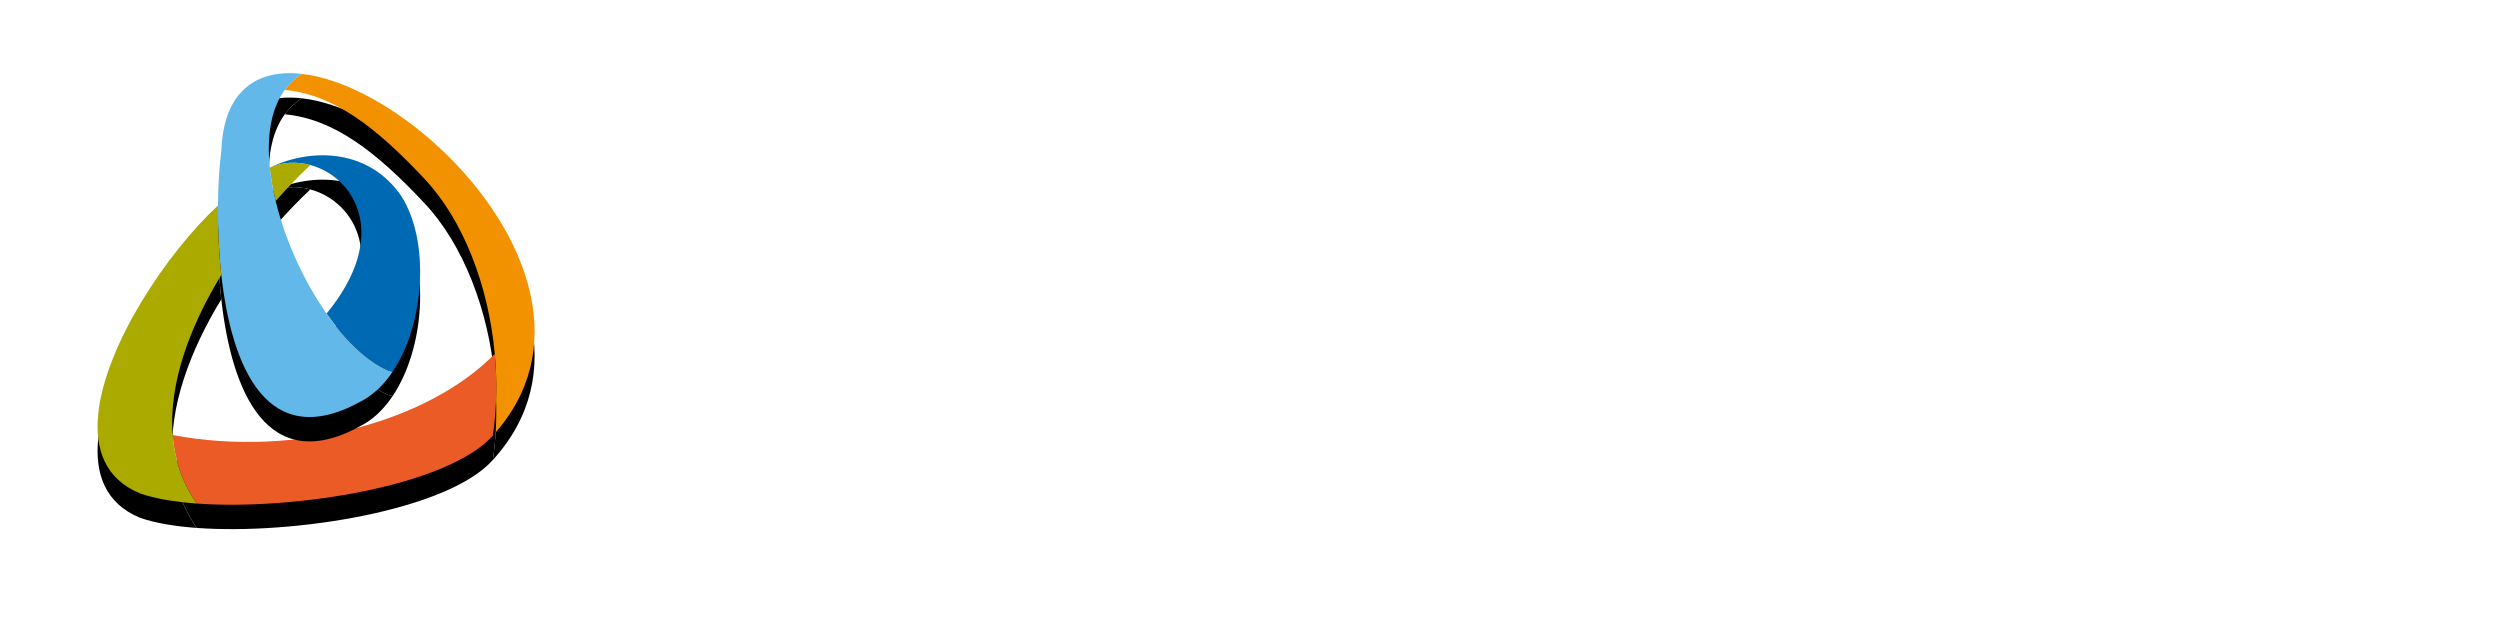 <?xml version="1.0" encoding="UTF-8"?>
<svg width="205px" height="52px" viewBox="0 0 205 52" version="1.1" xmlns="http://www.w3.org/2000/svg" xmlns:xlink="http://www.w3.org/1999/xlink">
    <defs>
        <path d="M35.521,18.25 L35.521,18.25 C33.626,9.278 23.613,0.836 16.746,0.058 L16.746,0.059 C16.188,0.413 15.724,0.856 15.35,1.373 C19.351,1.744 22.844,4.42 26.857,8.716 C29.974,12.057 32.058,17.392 32.57,23.013 C32.776,25.237 32.732,27.505 32.416,29.714 C35.633,26.19 36.35,22.169 35.521,18.25" id="path-1"></path>
        <filter x="-63.5%" y="-37.1%" width="226.9%" height="187.7%" filterUnits="objectBoundingBox" id="filter-2">
            <feOffset dx="0" dy="2" in="SourceAlpha" result="shadowOffsetOuter1"></feOffset>
            <feGaussianBlur stdDeviation="4" in="shadowOffsetOuter1" result="shadowBlurOuter1"></feGaussianBlur>
            <feColorMatrix values="0 0 0 0 0   0 0 0 0 0   0 0 0 0 0  0 0 0 0.12 0" type="matrix" in="shadowBlurOuter1"></feColorMatrix>
        </filter>
        <path d="M32.57,23.013 C32.776,25.237 32.733,27.505 32.416,29.714 C28.761,33.835 16.146,35.873 8.138,35.291 L8.138,35.287 C6.928,33.566 6.312,31.666 6.155,29.675 C16.331,31.577 27.225,28.501 32.57,23.013" id="path-3"></path>
        <filter x="-49.0%" y="-88.9%" width="198.0%" height="310.1%" filterUnits="objectBoundingBox" id="filter-4">
            <feOffset dx="0" dy="2" in="SourceAlpha" result="shadowOffsetOuter1"></feOffset>
            <feGaussianBlur stdDeviation="4" in="shadowOffsetOuter1" result="shadowBlurOuter1"></feGaussianBlur>
            <feColorMatrix values="0 0 0 0 0   0 0 0 0 0   0 0 0 0 0  0 0 0 0.12 0" type="matrix" in="shadowBlurOuter1"></feColorMatrix>
        </filter>
        <path d="M24.933,10.119 C27.281,13.856 26.81,20.592 24.196,24.479 L23.861,24.397 C22.109,23.652 20.33,21.927 18.778,19.712 C24.02,13.353 21.116,8.523 17.448,7.533 C16.353,7.235 15.19,7.28 14.155,7.73 C17.677,6.052 22.338,6.271 24.933,10.119" id="path-5"></path>
        <filter x="-105.7%" y="-62.0%" width="311.4%" height="246.5%" filterUnits="objectBoundingBox" id="filter-6">
            <feOffset dx="0" dy="2" in="SourceAlpha" result="shadowOffsetOuter1"></feOffset>
            <feGaussianBlur stdDeviation="4" in="shadowOffsetOuter1" result="shadowBlurOuter1"></feGaussianBlur>
            <feColorMatrix values="0 0 0 0 0   0 0 0 0 0   0 0 0 0 0  0 0 0 0.12 0" type="matrix" in="shadowBlurOuter1"></feColorMatrix>
        </filter>
        <path d="M14.155,7.731 C15.19,7.28 16.352,7.234 17.448,7.534 C16.527,8.396 15.563,9.39 14.605,10.485 C14.376,9.555 14.215,8.636 14.123,7.746 L14.123,7.743 C14.137,7.738 14.143,7.733 14.155,7.731" id="path-7"></path>
        <filter x="-391.0%" y="-350.2%" width="882.1%" height="927.6%" filterUnits="objectBoundingBox" id="filter-8">
            <feOffset dx="0" dy="2" in="SourceAlpha" result="shadowOffsetOuter1"></feOffset>
            <feGaussianBlur stdDeviation="4" in="shadowOffsetOuter1" result="shadowBlurOuter1"></feGaussianBlur>
            <feColorMatrix values="0 0 0 0 0   0 0 0 0 0   0 0 0 0 0  0 0 0 0.12 0" type="matrix" in="shadowBlurOuter1"></feColorMatrix>
        </filter>
        <path d="M23.862,24.397 C22.109,23.652 20.33,21.927 18.778,19.711 C16.92,17.065 15.384,13.71 14.605,10.485 C14.376,9.554 14.214,8.637 14.124,7.745 L14.124,7.743 C13.866,5.226 14.199,2.952 15.35,1.373 C15.725,0.856 16.188,0.413 16.745,0.059 L16.745,0.058 C14.669,-0.176 12.878,0.288 11.691,1.655 L11.685,1.655 C10.784,2.689 10.223,4.237 10.146,6.388 C10,7.489 9.891,9.059 9.871,10.854 C9.854,12.609 9.93,14.574 10.147,16.54 C10.974,23.986 13.88,31.379 21.86,26.767 C22.763,26.242 23.547,25.447 24.196,24.479 L23.862,24.397 Z" id="path-9"></path>
        <filter x="-90.7%" y="-39.0%" width="281.5%" height="192.2%" filterUnits="objectBoundingBox" id="filter-10">
            <feOffset dx="0" dy="2" in="SourceAlpha" result="shadowOffsetOuter1"></feOffset>
            <feGaussianBlur stdDeviation="4" in="shadowOffsetOuter1" result="shadowBlurOuter1"></feGaussianBlur>
            <feColorMatrix values="0 0 0 0 0   0 0 0 0 0   0 0 0 0 0  0 0 0 0.12 0" type="matrix" in="shadowBlurOuter1"></feColorMatrix>
        </filter>
        <path d="M6.156,29.675 C5.822,25.406 7.601,20.723 10.147,16.54 C9.93,14.574 9.854,12.609 9.871,10.855 C5.688,14.736 0.662,22.237 0.06,27.894 C-0.254,30.843 0.635,33.287 3.48,34.456 C4.67,34.88 6.279,35.155 8.138,35.291 L8.138,35.287 C6.927,33.566 6.311,31.666 6.156,29.675" id="path-11"></path>
        <filter x="-128.1%" y="-45.0%" width="356.2%" height="206.4%" filterUnits="objectBoundingBox" id="filter-12">
            <feOffset dx="0" dy="2" in="SourceAlpha" result="shadowOffsetOuter1"></feOffset>
            <feGaussianBlur stdDeviation="4" in="shadowOffsetOuter1" result="shadowBlurOuter1"></feGaussianBlur>
            <feColorMatrix values="0 0 0 0 0   0 0 0 0 0   0 0 0 0 0  0 0 0 0.12 0" type="matrix" in="shadowBlurOuter1"></feColorMatrix>
        </filter>
    </defs>
    <g id="Grid-DevOps-In-UA" stroke="none" stroke-width="1" fill="black" fill-rule="evenodd">
        <g id="DevOps-In-UA-Cyan" transform="translate(-124, -47)">
            <g id="1st">
                <g id="logo" transform="translate(132, 53)">
                    <path d="M55.662,27.515 C56.368,27.515 56.988,27.449 57.513,27.322 C58.036,27.194 58.537,27.017 59.014,26.79 L59.014,23.719 L56.898,23.719 C56.696,23.719 56.535,23.663 56.42,23.553 C56.303,23.437 56.244,23.299 56.244,23.136 L56.244,21.358 L61.865,21.358 L61.865,28.192 C61.434,28.506 60.989,28.774 60.528,29.006 C60.064,29.233 59.57,29.428 59.043,29.572 C58.517,29.719 57.951,29.832 57.355,29.905 C56.758,29.978 56.11,30.014 55.413,30.014 C54.183,30.014 53.052,29.802 52.016,29.374 C50.978,28.944 50.083,28.35 49.324,27.583 C48.571,26.825 47.983,25.91 47.558,24.852 C47.132,23.797 46.922,22.637 46.922,21.383 C46.922,20.112 47.13,18.945 47.542,17.888 C47.954,16.827 48.539,15.916 49.301,15.154 C50.057,14.39 50.978,13.799 52.061,13.378 C53.143,12.956 54.362,12.747 55.704,12.747 C57.084,12.747 58.278,12.953 59.288,13.362 C60.297,13.771 61.15,14.303 61.851,14.956 L60.94,16.381 C60.764,16.669 60.528,16.813 60.227,16.813 C60.038,16.813 59.851,16.752 59.658,16.626 C59.407,16.477 59.151,16.332 58.892,16.185 C58.631,16.034 58.343,15.907 58.023,15.797 C57.712,15.687 57.355,15.598 56.964,15.527 C56.571,15.457 56.118,15.426 55.6,15.426 C54.766,15.426 54.013,15.563 53.338,15.845 C52.666,16.123 52.094,16.523 51.62,17.048 C51.142,17.569 50.776,18.194 50.517,18.926 C50.263,19.659 50.134,20.477 50.134,21.383 C50.134,22.356 50.273,23.224 50.544,23.986 C50.815,24.738 51.198,25.384 51.688,25.904 C52.182,26.425 52.764,26.825 53.44,27.101 C54.118,27.377 54.86,27.515 55.662,27.515 Z" id="Fill-1" fill="#FFFFFF"></path>
                    <path d="M64.465,29.828 L64.465,17.843 L66.159,17.843 C66.454,17.843 66.66,17.896 66.778,18.006 C66.895,18.114 66.974,18.302 67.013,18.565 L67.186,20.017 C67.615,19.276 68.118,18.689 68.691,18.261 C69.269,17.833 69.917,17.618 70.633,17.618 C71.225,17.618 71.714,17.756 72.108,18.027 L71.731,20.19 C71.706,20.331 71.657,20.427 71.582,20.488 C71.5,20.547 71.398,20.573 71.264,20.573 C71.146,20.573 70.986,20.549 70.787,20.495 C70.581,20.437 70.314,20.413 69.979,20.413 C69.381,20.413 68.867,20.578 68.437,20.907 C68.007,21.239 67.648,21.724 67.35,22.364 L67.35,29.828 L64.465,29.828 Z" id="Fill-3" fill="#FFFFFF"></path>
                    <path d="M73.648,29.829 L76.536,29.829 L76.536,17.843 L73.648,17.843 L73.648,29.829 Z M76.965,14.348 C76.965,14.598 76.917,14.832 76.816,15.051 C76.714,15.267 76.582,15.457 76.415,15.624 C76.245,15.785 76.047,15.916 75.825,16.015 C75.597,16.111 75.356,16.16 75.098,16.16 C74.849,16.16 74.615,16.111 74.393,16.015 C74.17,15.916 73.976,15.785 73.813,15.624 C73.648,15.457 73.523,15.267 73.423,15.051 C73.324,14.832 73.276,14.598 73.276,14.348 C73.276,14.09 73.324,13.85 73.423,13.629 C73.523,13.398 73.648,13.203 73.813,13.038 C73.976,12.875 74.17,12.744 74.393,12.646 C74.615,12.548 74.849,12.503 75.098,12.503 C75.356,12.503 75.597,12.548 75.825,12.646 C76.047,12.744 76.245,12.875 76.415,13.038 C76.582,13.203 76.714,13.398 76.816,13.629 C76.917,13.85 76.965,14.09 76.965,14.348 L76.965,14.348 Z" id="Fill-5" fill="#FFFFFF"></path>
                    <path d="M84.002,27.714 C84.601,27.714 85.111,27.592 85.53,27.34 C85.952,27.093 86.348,26.74 86.723,26.275 L86.723,20.903 C86.396,20.507 86.04,20.224 85.653,20.061 C85.268,19.896 84.851,19.816 84.404,19.816 C83.97,19.816 83.577,19.896 83.224,20.061 C82.868,20.224 82.57,20.471 82.321,20.802 C82.076,21.138 81.89,21.555 81.755,22.066 C81.626,22.576 81.556,23.176 81.556,23.871 C81.556,24.573 81.615,25.165 81.726,25.65 C81.841,26.143 82.002,26.535 82.21,26.843 C82.419,27.151 82.678,27.374 82.982,27.51 C83.287,27.644 83.627,27.714 84.002,27.714 L84.002,27.714 Z M87.845,29.828 C87.469,29.828 87.227,29.656 87.109,29.301 L86.871,28.146 C86.622,28.424 86.363,28.682 86.089,28.906 C85.818,29.13 85.523,29.325 85.212,29.488 C84.895,29.656 84.552,29.779 84.193,29.872 C83.833,29.959 83.44,30.001 83.018,30.001 C82.364,30.001 81.764,29.869 81.218,29.598 C80.673,29.325 80.202,28.925 79.81,28.411 C79.417,27.891 79.113,27.253 78.901,26.486 C78.685,25.724 78.577,24.852 78.577,23.871 C78.577,22.982 78.698,22.157 78.94,21.397 C79.182,20.632 79.527,19.968 79.98,19.411 C80.428,18.846 80.974,18.407 81.602,18.091 C82.233,17.781 82.941,17.618 83.731,17.618 C84.402,17.618 84.974,17.728 85.445,17.939 C85.922,18.156 86.348,18.441 86.723,18.799 L86.723,12.468 L89.604,12.468 L89.604,29.828 L87.845,29.828 Z" id="Fill-7" fill="#FFFFFF"></path>
                    <path d="M110.375,21.379 C110.375,20.453 110.251,19.62 109.999,18.884 C109.753,18.15 109.397,17.527 108.935,17.015 C108.477,16.505 107.92,16.113 107.261,15.845 C106.6,15.572 105.861,15.434 105.034,15.434 L101.75,15.434 L101.75,27.327 L105.034,27.327 C105.861,27.327 106.6,27.19 107.261,26.919 C107.92,26.645 108.477,26.252 108.935,25.742 C109.397,25.236 109.753,24.609 109.999,23.873 C110.251,23.138 110.375,22.306 110.375,21.379 M113.584,21.379 C113.584,22.618 113.377,23.755 112.968,24.792 C112.556,25.827 111.974,26.722 111.229,27.467 C110.481,28.218 109.58,28.796 108.527,29.208 C107.474,29.621 106.31,29.829 105.034,29.829 L98.587,29.829 L98.587,12.935 L105.034,12.935 C106.31,12.935 107.474,13.143 108.527,13.558 C109.58,13.977 110.481,14.556 111.229,15.3 C111.974,16.044 112.556,16.935 112.968,17.967 C113.377,19.005 113.584,20.141 113.584,21.379" id="Fill-8" fill="#FFFFFF"></path>
                    <path d="M120.025,33.122 C119.94,33.326 119.826,33.478 119.689,33.585 C119.556,33.688 119.346,33.744 119.067,33.744 L116.915,33.744 L119.159,28.937 L114.312,17.841 L116.833,17.841 C117.069,17.841 117.246,17.894 117.37,18.002 C117.497,18.114 117.589,18.237 117.651,18.379 L120.212,24.592 C120.297,24.797 120.369,25.008 120.434,25.222 C120.495,25.443 120.552,25.66 120.595,25.881 C120.66,25.65 120.725,25.434 120.802,25.222 C120.876,25.014 120.951,24.799 121.041,24.581 L123.448,18.379 C123.508,18.222 123.613,18.096 123.76,17.99 C123.901,17.892 124.064,17.841 124.241,17.841 L126.556,17.841 L120.025,33.122 Z" id="Fill-9" fill="#FFFFFF"></path>
                    <path d="M127.904,29.828 L127.904,17.841 L129.666,17.841 C130.043,17.841 130.291,18.014 130.402,18.364 L130.605,19.312 C130.844,19.066 131.098,18.835 131.367,18.637 C131.637,18.431 131.92,18.26 132.22,18.107 C132.522,17.962 132.839,17.849 133.182,17.773 C133.526,17.69 133.901,17.654 134.307,17.654 C134.961,17.654 135.54,17.764 136.047,17.986 C136.554,18.209 136.976,18.519 137.316,18.92 C137.653,19.326 137.911,19.803 138.086,20.36 C138.261,20.915 138.35,21.528 138.35,22.201 L138.35,29.828 L135.464,29.828 L135.464,22.201 C135.464,21.466 135.295,20.899 134.955,20.498 C134.618,20.097 134.107,19.897 133.431,19.897 C132.932,19.897 132.462,20.01 132.029,20.233 C131.592,20.462 131.18,20.77 130.788,21.159 L130.788,29.828 L127.904,29.828 Z" id="Fill-10" fill="#FFFFFF"></path>
                    <path d="M144.507,28.028 C144.802,28.028 145.077,28.004 145.325,27.949 C145.573,27.894 145.809,27.814 146.031,27.704 C146.254,27.599 146.47,27.465 146.676,27.311 C146.882,27.151 147.091,26.968 147.297,26.751 L147.297,24.746 C146.456,24.746 145.756,24.797 145.19,24.905 C144.629,25.01 144.174,25.144 143.83,25.312 C143.487,25.475 143.245,25.667 143.101,25.887 C142.957,26.107 142.886,26.345 142.886,26.602 C142.886,27.114 143.034,27.48 143.333,27.701 C143.632,27.918 144.025,28.028 144.507,28.028 L144.507,28.028 Z M150.119,29.828 L148.819,29.828 C148.543,29.828 148.333,29.788 148.177,29.706 C148.019,29.622 147.905,29.457 147.823,29.208 L147.568,28.355 C147.264,28.628 146.969,28.87 146.676,29.073 C146.384,29.282 146.08,29.452 145.77,29.598 C145.457,29.735 145.125,29.838 144.779,29.908 C144.425,29.979 144.037,30.015 143.608,30.015 C143.101,30.015 142.634,29.946 142.208,29.809 C141.78,29.67 141.407,29.469 141.1,29.194 C140.795,28.919 140.553,28.581 140.383,28.174 C140.21,27.768 140.125,27.295 140.125,26.755 C140.125,26.304 140.246,25.855 140.481,25.41 C140.723,24.972 141.112,24.573 141.67,24.216 C142.224,23.861 142.957,23.567 143.879,23.334 C144.799,23.099 145.935,22.98 147.297,22.98 L147.297,22.276 C147.297,21.466 147.127,20.869 146.793,20.48 C146.453,20.09 145.959,19.896 145.312,19.896 C144.847,19.896 144.458,19.952 144.147,20.061 C143.833,20.171 143.564,20.292 143.333,20.428 C143.101,20.565 142.891,20.686 142.699,20.797 C142.502,20.905 142.285,20.964 142.054,20.964 C141.857,20.964 141.692,20.907 141.554,20.809 C141.41,20.709 141.299,20.583 141.214,20.435 L140.688,19.512 C142.068,18.249 143.729,17.618 145.675,17.618 C146.374,17.618 147.002,17.733 147.552,17.964 C148.105,18.192 148.569,18.511 148.945,18.92 C149.328,19.334 149.616,19.816 149.819,20.39 C150.018,20.956 150.119,21.579 150.119,22.259 L150.119,29.828 Z" id="Fill-11" fill="#FFFFFF"></path>
                    <path d="M152.644,29.828 L152.644,17.841 L154.404,17.841 C154.78,17.841 155.022,18.014 155.139,18.364 L155.329,19.257 C155.535,19.018 155.757,18.807 155.989,18.611 C156.219,18.416 156.462,18.25 156.722,18.107 C156.984,17.967 157.262,17.857 157.562,17.776 C157.866,17.696 158.194,17.654 158.55,17.654 C159.306,17.654 159.93,17.857 160.417,18.264 C160.905,18.673 161.268,19.221 161.507,19.897 C161.697,19.499 161.929,19.157 162.211,18.876 C162.491,18.588 162.798,18.358 163.132,18.179 C163.469,17.999 163.822,17.869 164.202,17.783 C164.577,17.697 164.957,17.654 165.339,17.654 C166.002,17.654 166.592,17.756 167.102,17.958 C167.616,18.158 168.049,18.457 168.4,18.847 C168.753,19.234 169.019,19.712 169.201,20.271 C169.385,20.832 169.473,21.474 169.473,22.201 L169.473,29.828 L166.592,29.828 L166.592,22.201 C166.592,21.434 166.422,20.859 166.087,20.473 C165.751,20.087 165.261,19.897 164.613,19.897 C164.319,19.897 164.044,19.948 163.792,20.05 C163.538,20.148 163.315,20.297 163.126,20.487 C162.936,20.676 162.785,20.916 162.677,21.203 C162.563,21.494 162.514,21.824 162.514,22.201 L162.514,29.828 L159.613,29.828 L159.613,22.201 C159.613,21.398 159.453,20.811 159.132,20.446 C158.805,20.078 158.331,19.897 157.7,19.897 C157.285,19.897 156.899,20.001 156.535,20.207 C156.174,20.413 155.839,20.696 155.523,21.053 L155.523,29.828 L152.644,29.828 Z" id="Fill-12" fill="#FFFFFF"></path>
                    <path d="M172.034,29.829 L174.921,29.829 L174.921,17.842 L172.034,17.842 L172.034,29.829 Z M175.352,14.344 C175.352,14.598 175.304,14.832 175.203,15.046 C175.101,15.267 174.968,15.457 174.8,15.619 C174.63,15.785 174.438,15.913 174.212,16.01 C173.983,16.108 173.741,16.156 173.486,16.156 C173.235,16.156 172.998,16.108 172.779,16.01 C172.561,15.913 172.36,15.785 172.201,15.619 C172.034,15.457 171.904,15.267 171.808,15.046 C171.71,14.832 171.661,14.598 171.661,14.344 C171.661,14.09 171.71,13.848 171.808,13.622 C171.904,13.398 172.034,13.203 172.201,13.038 C172.36,12.875 172.561,12.744 172.779,12.646 C172.998,12.548 173.235,12.502 173.486,12.502 C173.741,12.502 173.983,12.548 174.212,12.646 C174.438,12.744 174.63,12.875 174.8,13.038 C174.968,13.203 175.101,13.398 175.203,13.622 C175.304,13.848 175.352,14.09 175.352,14.344 L175.352,14.344 Z" id="Fill-13" fill="#FFFFFF"></path>
                    <path d="M186.155,20.374 C186.07,20.487 185.985,20.571 185.903,20.632 C185.822,20.696 185.701,20.725 185.547,20.725 C185.397,20.725 185.256,20.681 185.115,20.591 C184.978,20.501 184.808,20.401 184.611,20.288 C184.419,20.174 184.188,20.075 183.921,19.984 C183.65,19.893 183.316,19.847 182.918,19.847 C182.41,19.847 181.966,19.942 181.587,20.123 C181.207,20.307 180.887,20.571 180.635,20.912 C180.38,21.255 180.193,21.672 180.069,22.158 C179.94,22.643 179.879,23.198 179.879,23.81 C179.879,24.447 179.948,25.023 180.085,25.515 C180.223,26.017 180.416,26.435 180.671,26.774 C180.931,27.114 181.247,27.369 181.609,27.543 C181.976,27.716 182.388,27.806 182.849,27.806 C183.31,27.806 183.678,27.75 183.964,27.636 C184.249,27.523 184.487,27.399 184.68,27.261 C184.877,27.125 185.047,27.003 185.191,26.891 C185.337,26.775 185.495,26.721 185.678,26.721 C185.907,26.721 186.087,26.809 186.203,26.988 L187.032,28.039 C186.711,28.415 186.364,28.727 185.992,28.979 C185.615,29.233 185.227,29.437 184.827,29.585 C184.425,29.741 184.013,29.851 183.585,29.909 C183.156,29.972 182.731,30.002 182.309,30.002 C181.57,30.002 180.873,29.864 180.219,29.585 C179.562,29.312 178.993,28.909 178.506,28.38 C178.022,27.848 177.632,27.2 177.351,26.435 C177.067,25.667 176.927,24.792 176.927,23.81 C176.927,22.928 177.051,22.115 177.306,21.365 C177.557,20.609 177.929,19.96 178.418,19.411 C178.912,18.864 179.519,18.431 180.243,18.122 C180.969,17.809 181.801,17.654 182.744,17.654 C183.637,17.654 184.422,17.795 185.099,18.085 C185.773,18.374 186.378,18.787 186.914,19.326 L186.155,20.374 Z" id="Fill-14" fill="#FFFFFF"></path>
                    <path d="M196.082,20.174 C196.004,20.3 195.922,20.39 195.837,20.44 C195.749,20.493 195.644,20.516 195.51,20.516 C195.369,20.516 195.219,20.476 195.058,20.401 C194.898,20.323 194.718,20.233 194.502,20.137 C194.293,20.039 194.055,19.952 193.787,19.872 C193.515,19.797 193.201,19.757 192.835,19.757 C192.265,19.757 191.818,19.878 191.491,20.119 C191.167,20.361 191,20.675 191,21.067 C191,21.322 191.078,21.538 191.252,21.713 C191.416,21.886 191.641,22.042 191.919,22.178 C192.193,22.307 192.507,22.432 192.857,22.529 C193.204,22.636 193.564,22.751 193.934,22.878 C194.297,23.003 194.657,23.14 195.01,23.302 C195.356,23.459 195.667,23.664 195.948,23.909 C196.223,24.154 196.446,24.447 196.612,24.792 C196.782,25.136 196.867,25.547 196.867,26.031 C196.867,26.607 196.756,27.138 196.547,27.627 C196.341,28.113 196.033,28.532 195.624,28.888 C195.219,29.241 194.718,29.521 194.123,29.718 C193.528,29.913 192.845,30.015 192.076,30.015 C191.664,30.015 191.258,29.979 190.866,29.9 C190.47,29.828 190.095,29.725 189.731,29.598 C189.368,29.462 189.031,29.307 188.727,29.128 C188.425,28.949 188.153,28.754 187.918,28.541 L188.582,27.443 C188.667,27.311 188.767,27.21 188.884,27.14 C189.002,27.068 189.149,27.032 189.329,27.032 C189.506,27.032 189.676,27.086 189.833,27.186 C189.996,27.289 190.182,27.399 190.392,27.515 C190.604,27.629 190.85,27.74 191.134,27.841 C191.416,27.943 191.775,27.994 192.217,27.994 C192.557,27.994 192.848,27.953 193.097,27.869 C193.342,27.789 193.545,27.68 193.705,27.546 C193.865,27.416 193.979,27.261 194.055,27.086 C194.13,26.911 194.166,26.73 194.166,26.545 C194.166,26.264 194.081,26.033 193.914,25.855 C193.747,25.675 193.525,25.52 193.25,25.386 C192.972,25.256 192.655,25.137 192.301,25.034 C191.946,24.925 191.586,24.812 191.213,24.688 C190.846,24.565 190.481,24.415 190.131,24.249 C189.774,24.079 189.457,23.868 189.182,23.612 C188.907,23.355 188.686,23.039 188.52,22.665 C188.346,22.29 188.264,21.842 188.264,21.312 C188.264,20.82 188.362,20.353 188.557,19.908 C188.75,19.464 189.038,19.077 189.417,18.745 C189.793,18.415 190.265,18.15 190.83,17.954 C191.396,17.751 192.047,17.654 192.789,17.654 C193.613,17.654 194.362,17.788 195.042,18.062 C195.716,18.335 196.282,18.695 196.736,19.138 L196.082,20.174 Z" id="Fill-15" fill="#FFFFFF"></path>
                    <g id="Fill-16">
                        <use fill="black" fill-opacity="1" filter="url(#filter-2)" xlink:href="#path-1"></use>
                        <use fill="#F29200" fill-rule="evenodd" xlink:href="#path-1"></use>
                    </g>
                    <g id="Fill-17">
                        <use fill="black" fill-opacity="1" filter="url(#filter-4)" xlink:href="#path-3"></use>
                        <use fill="#EA5B25" fill-rule="evenodd" xlink:href="#path-3"></use>
                    </g>
                    <g id="Fill-18">
                        <use fill="black" fill-opacity="1" filter="url(#filter-6)" xlink:href="#path-5"></use>
                        <use fill="#0069B3" fill-rule="evenodd" xlink:href="#path-5"></use>
                    </g>
                    <g id="Fill-19">
                        <use fill="black" fill-opacity="1" filter="url(#filter-8)" xlink:href="#path-7"></use>
                        <use fill="#AAAA00" fill-rule="evenodd" xlink:href="#path-7"></use>
                    </g>
                    <g id="Fill-20">
                        <use fill="black" fill-opacity="1" filter="url(#filter-10)" xlink:href="#path-9"></use>
                        <use fill="#62B8E8" fill-rule="evenodd" xlink:href="#path-9"></use>
                    </g>
                    <g id="Fill-21">
                        <use fill="black" fill-opacity="1" filter="url(#filter-12)" xlink:href="#path-11"></use>
                        <use fill="#AAAA00" fill-rule="evenodd" xlink:href="#path-11"></use>
                    </g>
                </g>
            </g>
        </g>
    </g>
</svg>
